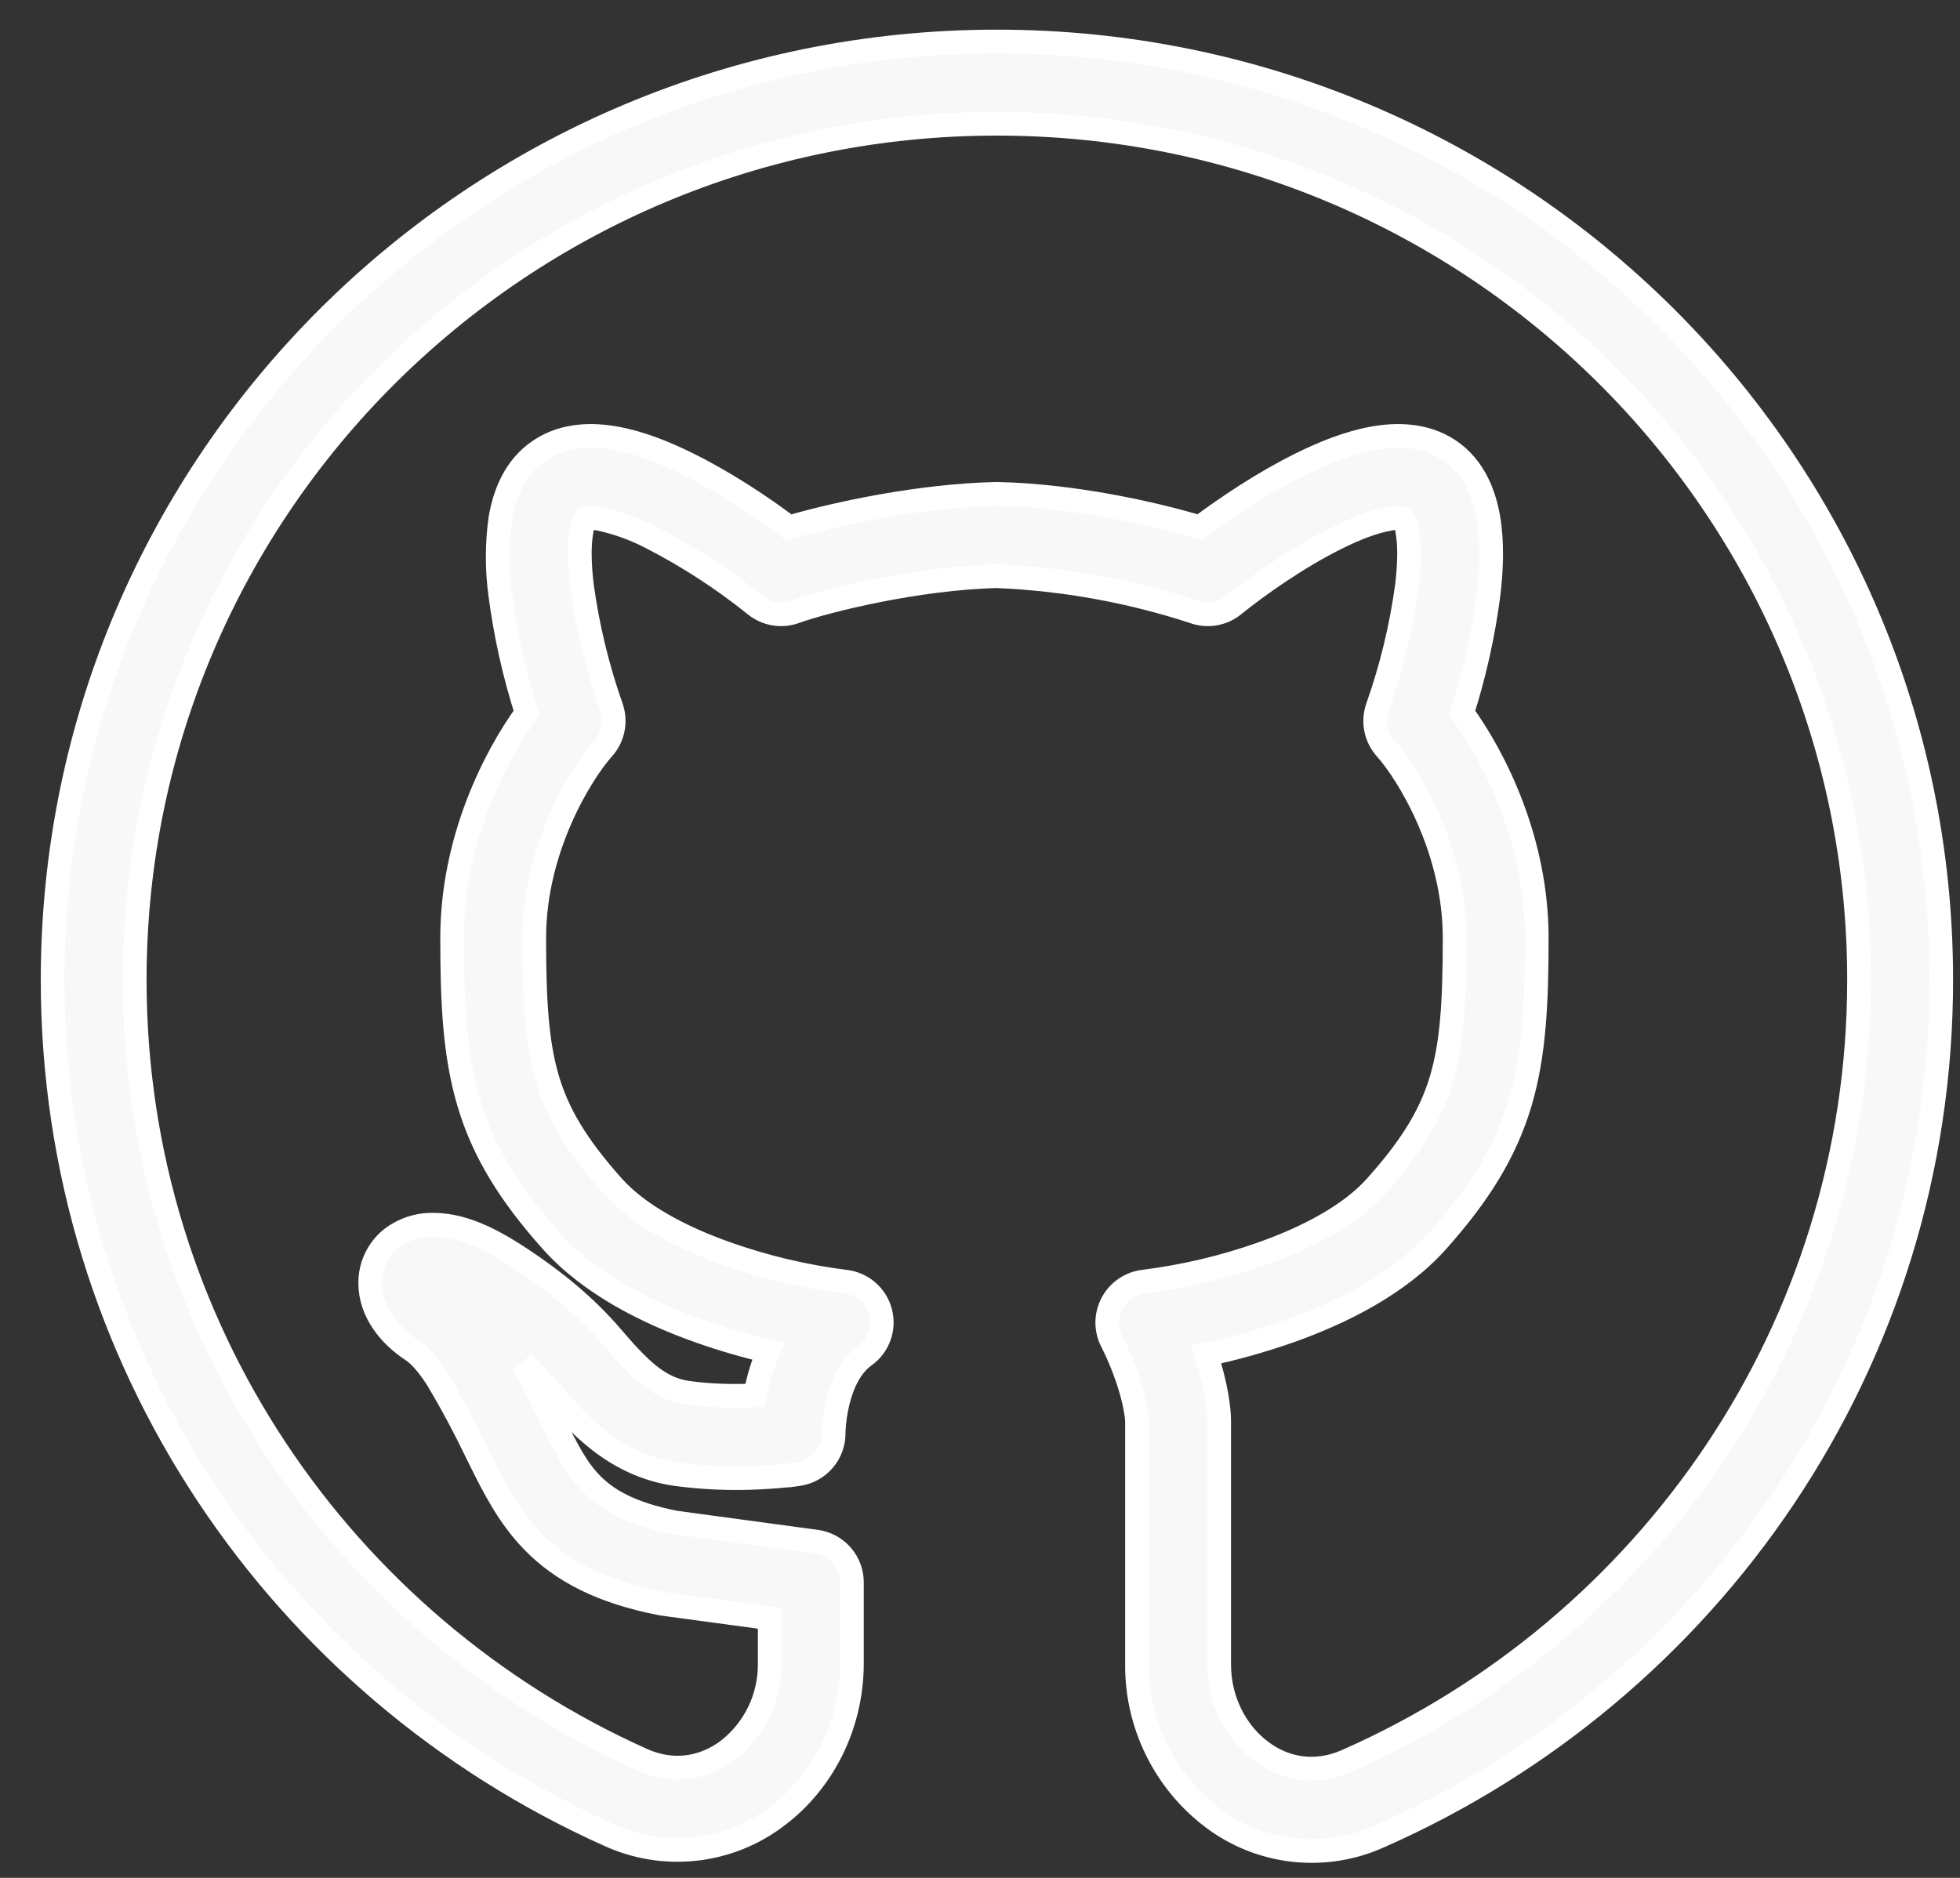 <svg width="48" height="46" viewBox="0 0 48 46" fill="none" xmlns="http://www.w3.org/2000/svg">
<rect x="0" y="0" width="48" height="46" fill="#333333" stroke="none"/>
<path fill-rule="evenodd" clip-rule="evenodd" d="M24.414 3.031C12.746 3.031 3.299 12.43 3.299 24.004C3.299 32.502 8.392 39.816 15.723 43.105C16.49 43.45 17.24 43.313 17.826 42.874C18.15 42.622 18.411 42.298 18.589 41.928C18.767 41.558 18.856 41.151 18.851 40.741V39.642L16.236 39.288C16.216 39.285 16.197 39.282 16.178 39.278C14.736 38.997 13.763 38.49 13.05 37.76C12.451 37.145 12.085 36.409 11.774 35.784L11.666 35.566C11.38 34.968 11.067 34.383 10.728 33.813C10.468 33.4 10.265 33.188 10.065 33.056C9.556 32.718 9.067 32.146 9.067 31.431C9.065 31.225 9.109 31.022 9.196 30.835C9.283 30.648 9.41 30.483 9.568 30.352C9.867 30.115 10.239 29.991 10.62 30.001C11.048 30.001 11.451 30.132 11.786 30.282C12.129 30.436 12.47 30.641 12.788 30.853C13.563 31.369 14.326 31.98 14.972 32.734C15.644 33.516 16.12 34.013 16.837 34.115C17.427 34.2 18.028 34.202 18.496 34.181C18.561 33.81 18.669 33.448 18.816 33.102C18.244 32.968 17.68 32.804 17.126 32.608C15.866 32.161 14.461 31.466 13.517 30.412C12.48 29.251 11.838 28.216 11.48 27.006C11.131 25.827 11.073 24.549 11.073 22.977C11.073 20.568 12.116 18.539 12.898 17.461C12.597 16.518 12.381 15.55 12.252 14.569C12.167 13.95 12.168 13.322 12.254 12.703C12.351 12.139 12.591 11.445 13.226 11.027C13.836 10.62 14.553 10.637 15.112 10.742C15.692 10.851 16.295 11.092 16.85 11.368C17.754 11.815 18.652 12.412 19.325 12.919C20.485 12.578 22.537 12.139 24.393 12.098H24.436C26.293 12.139 28.253 12.578 29.384 12.917C30.059 12.412 30.955 11.813 31.857 11.368C32.412 11.092 33.013 10.851 33.595 10.742C34.154 10.637 34.871 10.62 35.484 11.025C36.116 11.445 36.358 12.139 36.453 12.703C36.551 13.291 36.528 13.948 36.453 14.569C36.325 15.55 36.109 16.518 35.809 17.461C36.592 18.541 37.634 20.57 37.634 22.977C37.634 24.549 37.577 25.827 37.23 27.004C36.869 28.218 36.227 29.251 35.191 30.412C34.246 31.466 32.842 32.161 31.581 32.608C30.912 32.843 30.229 33.035 29.535 33.181C29.772 33.898 29.857 34.478 29.857 34.811V40.766C29.857 41.672 30.279 42.444 30.878 42.895C31.46 43.337 32.208 43.473 32.974 43.138C40.375 39.877 45.528 32.545 45.528 24.002C45.528 12.43 36.085 3.031 24.414 3.031ZM19.55 36.11C19.049 36.181 19.548 36.11 19.548 36.11H19.543L19.527 36.114L19.471 36.121C19.185 36.155 18.898 36.179 18.61 36.193C17.924 36.229 17.236 36.201 16.556 36.11C15.031 35.894 14.104 34.815 13.505 34.114L13.447 34.048C13.251 33.821 13.041 33.606 12.817 33.406C13.015 33.772 13.222 34.181 13.443 34.62L13.463 34.659L13.561 34.859C13.898 35.53 14.12 35.977 14.488 36.351C14.846 36.717 15.405 37.072 16.534 37.295L19.992 37.763C20.233 37.796 20.454 37.915 20.615 38.099C20.775 38.282 20.863 38.518 20.863 38.762V40.741C20.863 42.282 20.14 43.657 19.032 44.489C18.45 44.934 17.758 45.211 17.03 45.291C16.302 45.371 15.567 45.251 14.902 44.944C6.882 41.346 1.289 33.335 1.289 24.004C1.289 11.3 11.651 1.017 24.414 1.017C37.178 1.017 47.54 11.3 47.54 24.004C47.54 33.383 41.876 41.415 33.786 44.982C33.121 45.284 32.386 45.399 31.661 45.315C30.935 45.231 30.246 44.952 29.668 44.506C29.095 44.066 28.633 43.499 28.317 42.849C28 42.2 27.839 41.486 27.845 40.764V34.809C27.845 34.674 27.75 33.896 27.224 32.849C27.151 32.704 27.115 32.544 27.117 32.382C27.12 32.219 27.162 32.06 27.239 31.917C27.316 31.774 27.426 31.652 27.561 31.561C27.695 31.47 27.849 31.413 28.01 31.394C28.998 31.27 29.97 31.041 30.909 30.708C32.053 30.304 33.081 29.749 33.691 29.066C34.599 28.053 35.052 27.274 35.301 26.432C35.559 25.559 35.624 24.544 35.624 22.977C35.624 20.778 34.468 18.93 33.936 18.334C33.815 18.2 33.733 18.035 33.698 17.858C33.663 17.68 33.676 17.497 33.736 17.326C34.078 16.355 34.321 15.352 34.458 14.332C34.52 13.802 34.524 13.358 34.47 13.039C34.458 12.922 34.422 12.808 34.366 12.705C34.233 12.682 34.097 12.688 33.967 12.723C33.639 12.784 33.221 12.938 32.747 13.174C31.803 13.64 30.82 14.33 30.211 14.823C30.077 14.932 29.917 15.004 29.746 15.033C29.576 15.062 29.4 15.046 29.238 14.987C27.678 14.476 26.055 14.183 24.414 14.114C22.474 14.16 20.234 14.711 19.469 14.987C19.307 15.046 19.132 15.062 18.961 15.033C18.791 15.004 18.631 14.932 18.496 14.823C17.709 14.189 16.859 13.636 15.96 13.174C15.574 12.971 15.163 12.819 14.738 12.723C14.609 12.688 14.473 12.683 14.341 12.705C14.285 12.808 14.249 12.922 14.237 13.039C14.183 13.358 14.187 13.802 14.249 14.332C14.388 15.352 14.63 16.355 14.972 17.326C15.093 17.673 15.018 18.059 14.771 18.334C14.239 18.93 13.083 20.778 13.083 22.977C13.083 24.541 13.149 25.559 13.407 26.432C13.657 27.274 14.108 28.051 15.014 29.066C15.627 29.749 16.652 30.304 17.799 30.708C18.737 31.04 19.708 31.27 20.695 31.394C20.898 31.416 21.09 31.499 21.245 31.633C21.399 31.766 21.51 31.943 21.561 32.141C21.613 32.339 21.603 32.547 21.533 32.739C21.463 32.931 21.336 33.097 21.169 33.215C20.851 33.443 20.641 33.851 20.523 34.324C20.463 34.567 20.427 34.815 20.416 35.066V35.102C20.418 35.346 20.332 35.583 20.172 35.769C20.013 35.954 19.792 36.075 19.55 36.11V36.11Z" fill="#F8F8F8" stroke="white" stroke-width="0.581"/>
</svg>
